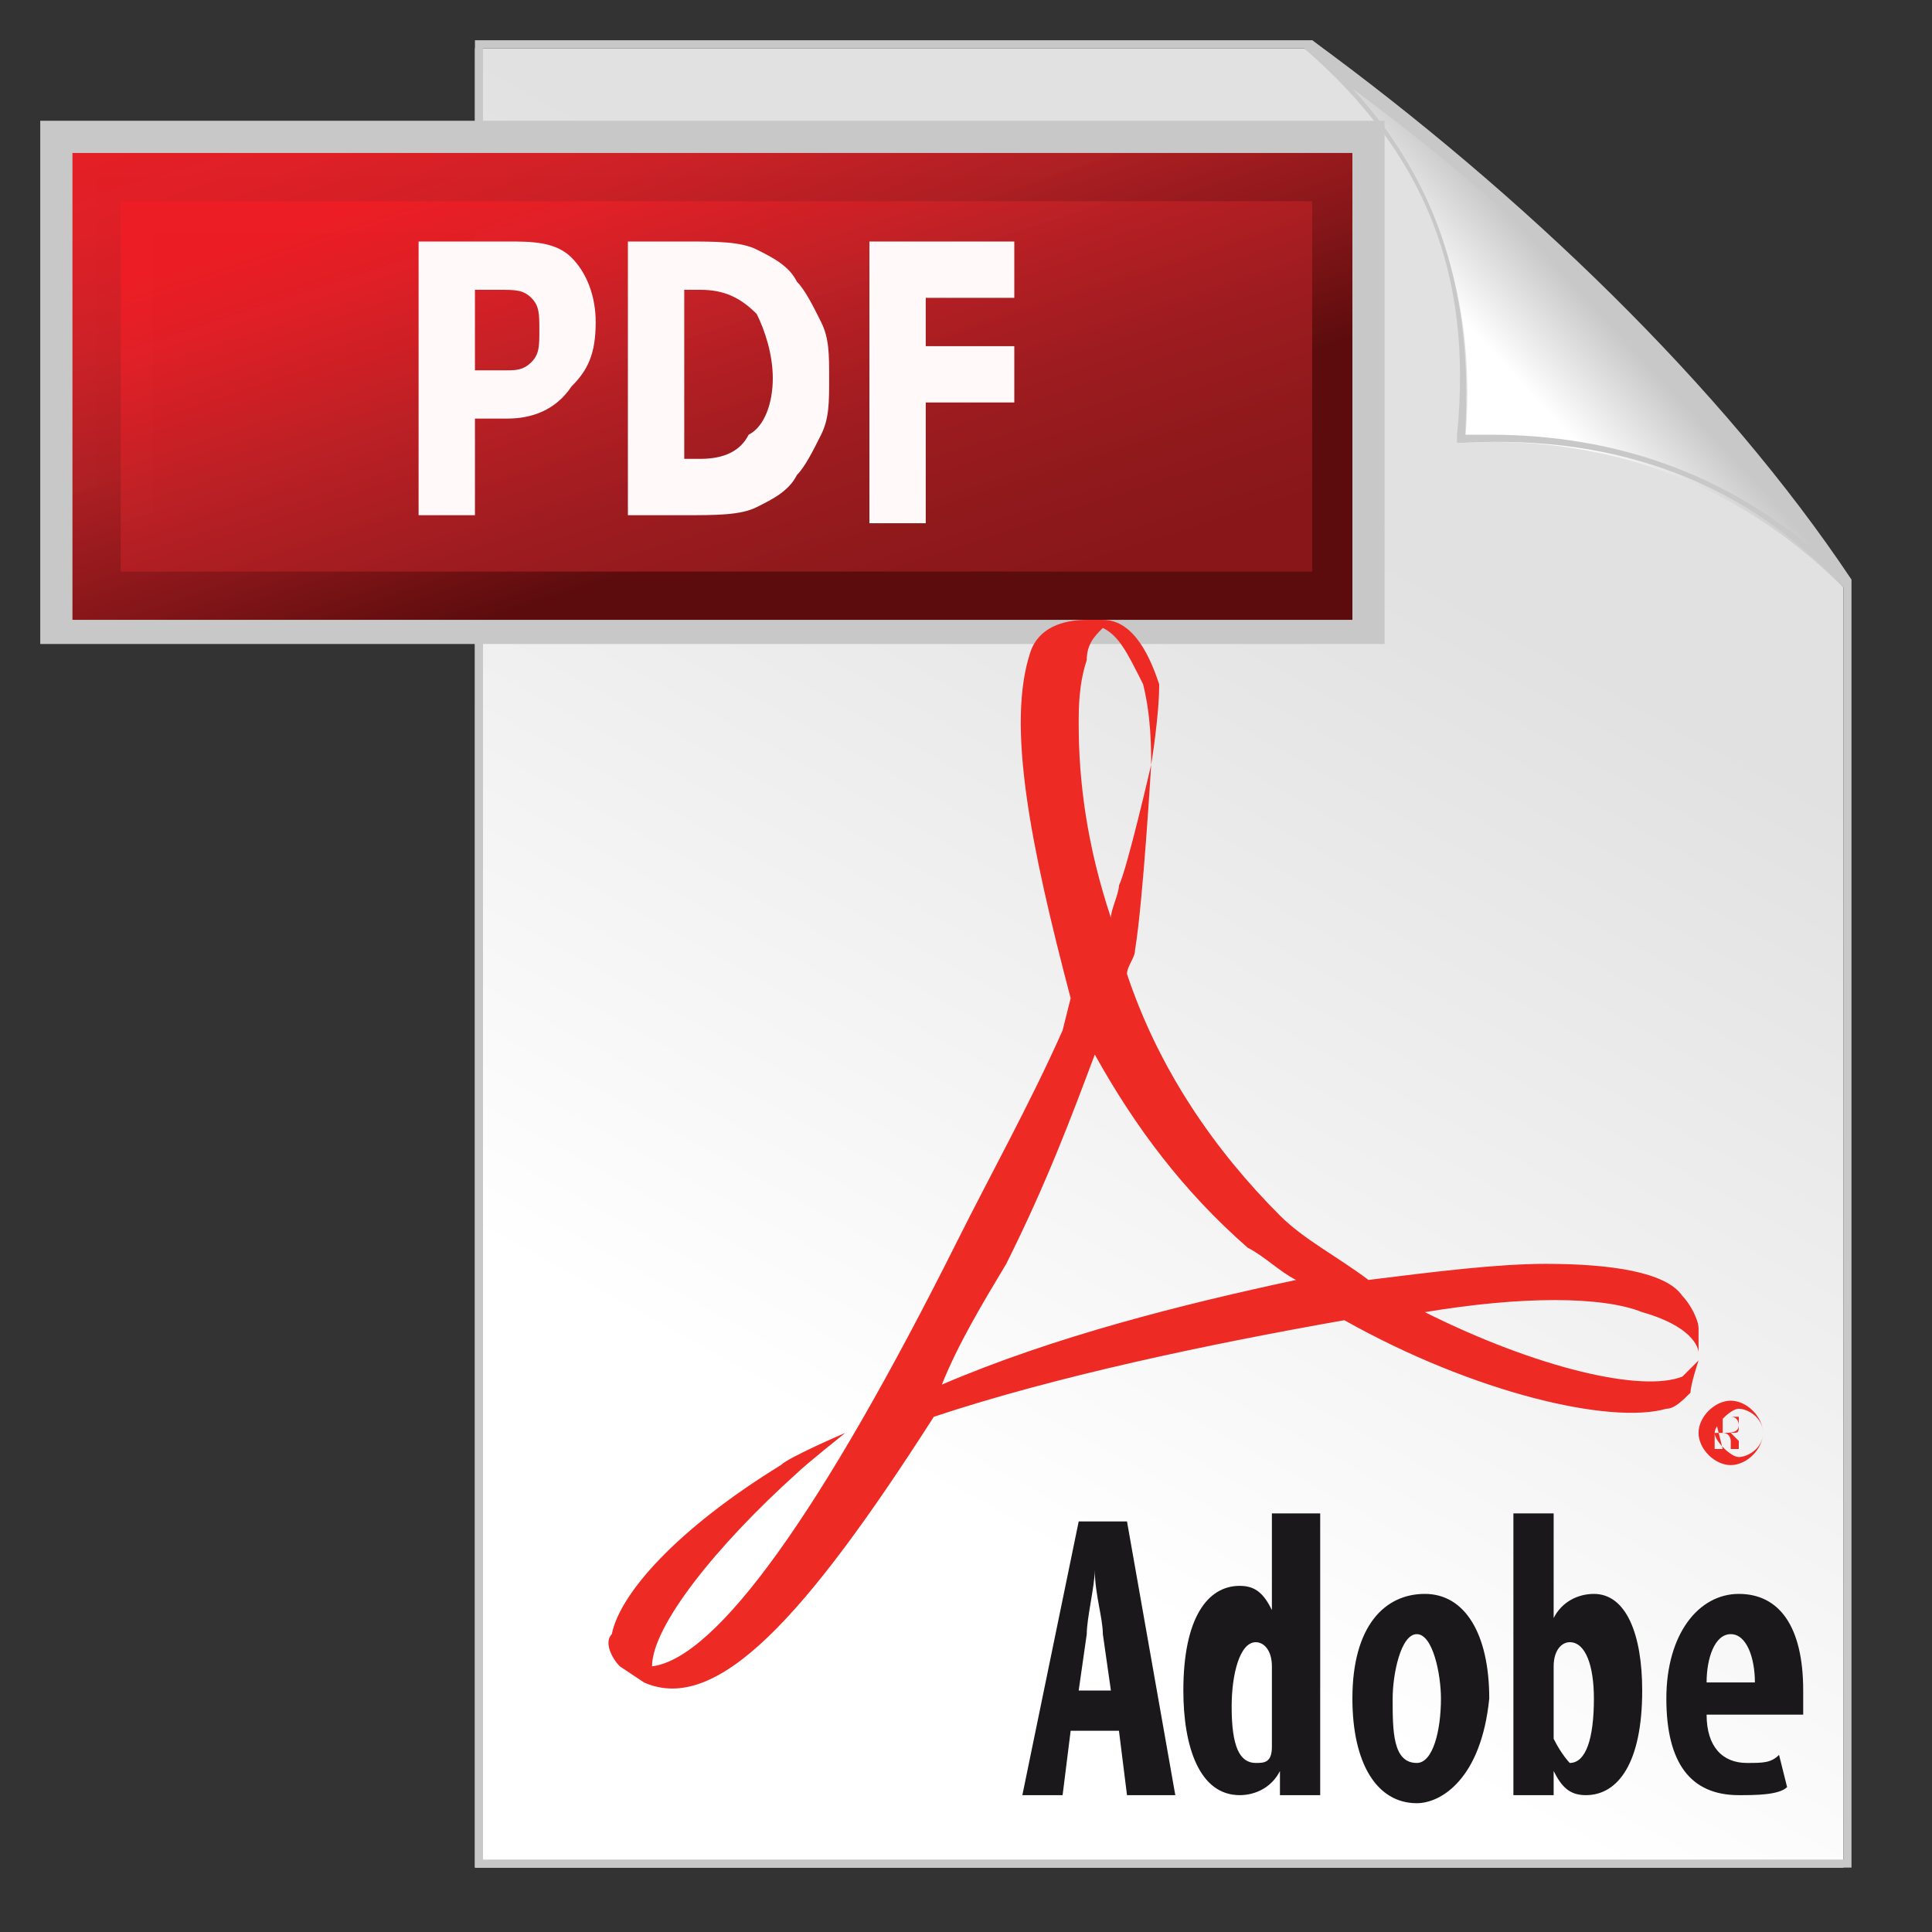 <svg xmlns="http://www.w3.org/2000/svg" viewBox="0 0 24 24" enable-background="new 0 0 24 24"><rect x="0" y="0" width="24" height="24" fill="#333333" stroke="none"/><style type="text/css">.st0{fill:url(#SVGID_1_);} .st1{fill:#C8C8C8;} .st2{fill:url(#SVGID_2_);} .st3{fill:#EE2A24;} .st4{fill:#1B181C;} .st5{fill:url(#SVGID_3_);} .st6{fill:url(#SVGID_4_);} .st7{fill:#FFF9FA;}</style><g id="rect2470"><linearGradient id="SVGID_1_" x1="621.937" x2="628.213" y1="820.933" y2="809.562" gradientUnits="userSpaceOnUse" gradientTransform="matrix(1 .001 -.001 1 -610.162 -803.355)"><stop offset="0" stop-color="#fff"/><stop offset="1" stop-color="#E1E1E1"/></linearGradient><path d="M5.9.6h10.3c2.3 1.6 4.9 4.1 6.7 6.7v15.9h-17V.6z" class="st0"/><path d="M23 23.2H5.9V.5h10.4c2.6 1.9 5.1 4.3 6.7 6.7v16zm-17-.1h16.9V7.3C21.3 5 18.8 2.5 16.2.6H6v22.5z" class="st1"/></g><g id="path3395"><linearGradient id="SVGID_2_" x1="629.317" x2="630.284" y1="807.17" y2="806.278" gradientUnits="userSpaceOnUse" gradientTransform="translate(-610.524 -802.52)"><stop offset="0" stop-color="#fff"/><stop offset="1" stop-color="#C8C8C8"/></linearGradient><path d="M16.2.6c2.5 1.8 4.9 4 6.7 6.7-1.2-1.2-2.8-1.9-4.7-1.8.2-2.3-.7-3.8-2-4.9z" class="st2"/><path d="M22.9 7.3c-1.2-1.3-2.8-1.9-4.7-1.8h-.1v-.1c.2-2-.4-3.5-1.9-4.8l.1-.1c2.7 2.1 5 4.3 6.6 6.8zm-4.4-1.9c1.6 0 2.9.5 4 1.4-1.5-2.1-3.4-4-5.7-5.7 1.1 1.2 1.5 2.6 1.4 4.3.1 0 .2 0 .3 0z" class="st1"/></g><path d="M17.2 8H.5V1.5h16.7V8zM1.9 6.6h14V2.9h-14v3.7z" class="st1"/><path id="path4463" d="M11.9 15.4c.4-.8.9-1.7 1.3-2.6l.1-.4c-.5-1.9-.8-3.4-.5-4.3.1-.3.4-.4.7-.4h.2c.4 0 .6.5.7.8 0 .4-.1 1-.1 1 0-.2 0-.6-.1-1-.2-.4-.3-.6-.5-.7-.1.1-.2.2-.2.4-.1.3-.1.6-.1.8 0 .7.1 1.5.4 2.4 0-.1.1-.3.1-.4.1-.2.4-1.5.4-1.5s-.1 1.7-.2 2.3c0 .1-.1.2-.1.3.4 1.2 1.1 2.2 1.9 3 .3.3.7.5 1.1.8.8-.1 1.6-.2 2.2-.2.8 0 1.5.1 1.7.4.1.1.2.3.2.4 0 .1 0 .2 0 .3 0 0 0-.3-.7-.5-.5-.2-1.5-.2-2.7 0 1.4.7 2.7 1 3.2.8.1-.1.2-.2.2-.2s-.1.3-.1.4c-.1.1-.2.2-.3.2-.7.2-2.4-.2-4-1.1-1.7.3-3.6.7-5.1 1.2-1.6 2.5-2.7 3.7-3.6 3.3l-.3-.2c-.1-.1-.2-.3-.1-.4.1-.5.8-1.3 2.1-2.1.1-.1.8-.4.8-.4s-.5.4-.6.5c-1 .9-1.8 1.9-1.8 2.4.8-.1 2.1-1.9 3.8-5.3m.6.3c-.3.5-.6 1-.8 1.5 1.4-.6 3-1 4.4-1.3-.2-.1-.4-.3-.6-.4-.8-.7-1.4-1.5-1.9-2.4-.3.8-.6 1.6-1.1 2.6" class="st3"/><path d="M21.4 17.8c.1 0 .2 0 .2-.1 0 0 0-.1-.1-.1 0 0 0 0-.1 0v.2zm0 .2l-.1-.4s.1 0 .2 0 .1 0 .1 0 0 .1 0 .1c0 .1 0 .1-.1.1 0 0 .1.1.1.1 0 .1 0 .1 0 .1h-.1s0-.1 0-.1 0-.1-.1-.1h-.1v.2h.1zm.1.2c-.2 0-.4-.2-.4-.4s.2-.4.4-.4.4.2.4.4-.2.4-.4.4zm.4-.4c0-.2-.2-.3-.3-.3s-.3.2-.3.3.2.3.3.3.3-.1.3-.3z" class="st3"/><path d="M13.8 21l-.1-.7c0-.2-.1-.5-.1-.8 0 .2-.1.6-.1.8l-.1.7h.4zm-.5.5l-.1.8h-.5l.7-3.4h.6l.6 3.4H14l-.1-.8h-.6zM15.8 20.8s0-.1 0-.1c0-.2-.1-.3-.2-.3-.2 0-.3.4-.3.8 0 .5.1.7.3.7.1 0 .2 0 .2-.2 0 0 0-.1 0-.2v-.7zm.6-2v2.8c0 .2 0 .5 0 .7h-.5V22c-.1.2-.3.3-.5.3-.5 0-.7-.6-.7-1.3 0-.9.3-1.3.7-1.3.2 0 .3.1.4.3v-1.2h.6zM17.6 21.9c.2 0 .3-.4.3-.8 0-.3-.1-.8-.3-.8-.2 0-.3.5-.3.8 0 .4 0 .8.3.8zm0 .5c-.5 0-.8-.5-.8-1.3 0-.9.4-1.3.9-1.3s.8.5.8 1.3c-.1 1-.6 1.3-.9 1.3zM19.3 21.4c0 .1 0 .1 0 .2.1.2.2.3.2.3.2 0 .3-.3.3-.8 0-.4-.1-.7-.3-.7-.1 0-.2.1-.2.3 0 0 0 .1 0 .2v.5zm-.6-2.6h.6v1.3c.1-.2.3-.3.5-.3.4 0 .6.5.6 1.2 0 .9-.3 1.3-.7 1.3-.2 0-.3-.1-.4-.3v.3h-.5c0-.2 0-.5 0-.7v-2.8h-.1zM21.8 20.9c0-.3-.1-.6-.3-.6-.2 0-.3.3-.3.6h.6zm-.6.4c0 .4.2.6.5.6.2 0 .3 0 .4-.1l.1.4c-.1.1-.4.1-.6.1-.6 0-.9-.4-.9-1.2 0-.8.4-1.3.9-1.3s.8.4.8 1.2c0 .2 0 .3 0 .3h-1.2z" class="st4"/><linearGradient id="SVGID_3_" x1="10.31" x2="7.329" y1="14.854" y2="24.03" gradientUnits="userSpaceOnUse" gradientTransform="matrix(1 0 0 -1 .04 24.215)"><stop offset=".127" stop-color="#89171A"/><stop offset=".244" stop-color="#90191C" stop-opacity=".999"/><stop offset=".398" stop-color="#9F1C20" stop-opacity=".999"/><stop offset=".573" stop-color="#BB2025" stop-opacity=".998"/><stop offset=".761" stop-color="#E01F26" stop-opacity=".997"/><stop offset=".867" stop-color="#ED1C24" stop-opacity=".996"/></linearGradient><path d="M1.2 2.2h15.3v5.2H1.2z" class="st5"/><linearGradient id="SVGID_4_" x1="10.436" x2="7.219" y1="14.491" y2="24.394" gradientUnits="userSpaceOnUse" gradientTransform="matrix(1 0 0 -1 .04 24.215)"><stop offset=".315" stop-color="#5C0C0D"/><stop offset=".444" stop-color="#821518" stop-opacity=".999"/><stop offset=".618" stop-color="#AD1F23" stop-opacity=".998"/><stop offset=".775" stop-color="#CC2026" stop-opacity=".997"/><stop offset=".908" stop-color="#DF1F26" stop-opacity=".996"/><stop offset="1" stop-color="#E51E25" stop-opacity=".996"/></linearGradient><path d="M16.8 7.7H.9V1.9h15.9v5.8zm-.5-5.2H1.5v4.6h14.8V2.5z" class="st6"/><path d="M5.2 3h1.1c.3 0 .6 0 .8.2.2.2.3.5.3.8 0 .4-.1.6-.3.8-.2.3-.5.4-.8.4h-.4v1.2h-.7V3m.7.6v1h.4c.1 0 .2 0 .3-.1.1-.1.1-.2.1-.4s0-.3-.1-.4c-.1-.1-.2-.1-.4-.1h-.3m2.6 0v2.1h.2c.3 0 .5-.1.6-.3.2-.1.3-.4.3-.7 0-.3-.1-.6-.2-.8-.2-.2-.4-.3-.7-.3h-.2M7.8 3h.7c.4 0 .7 0 .9.1.2.1.4.2.5.4.1.1.2.3.3.5.1.2.1.4.1.7 0 .3 0 .5-.1.7-.1.2-.2.4-.3.5-.1.2-.3.3-.5.4-.2.1-.5.1-.9.1h-.7V3m3 0h1.8v.7h-1.1v.6h1.1V5h-1.1v1.5h-.7V3" class="st7"/></svg>